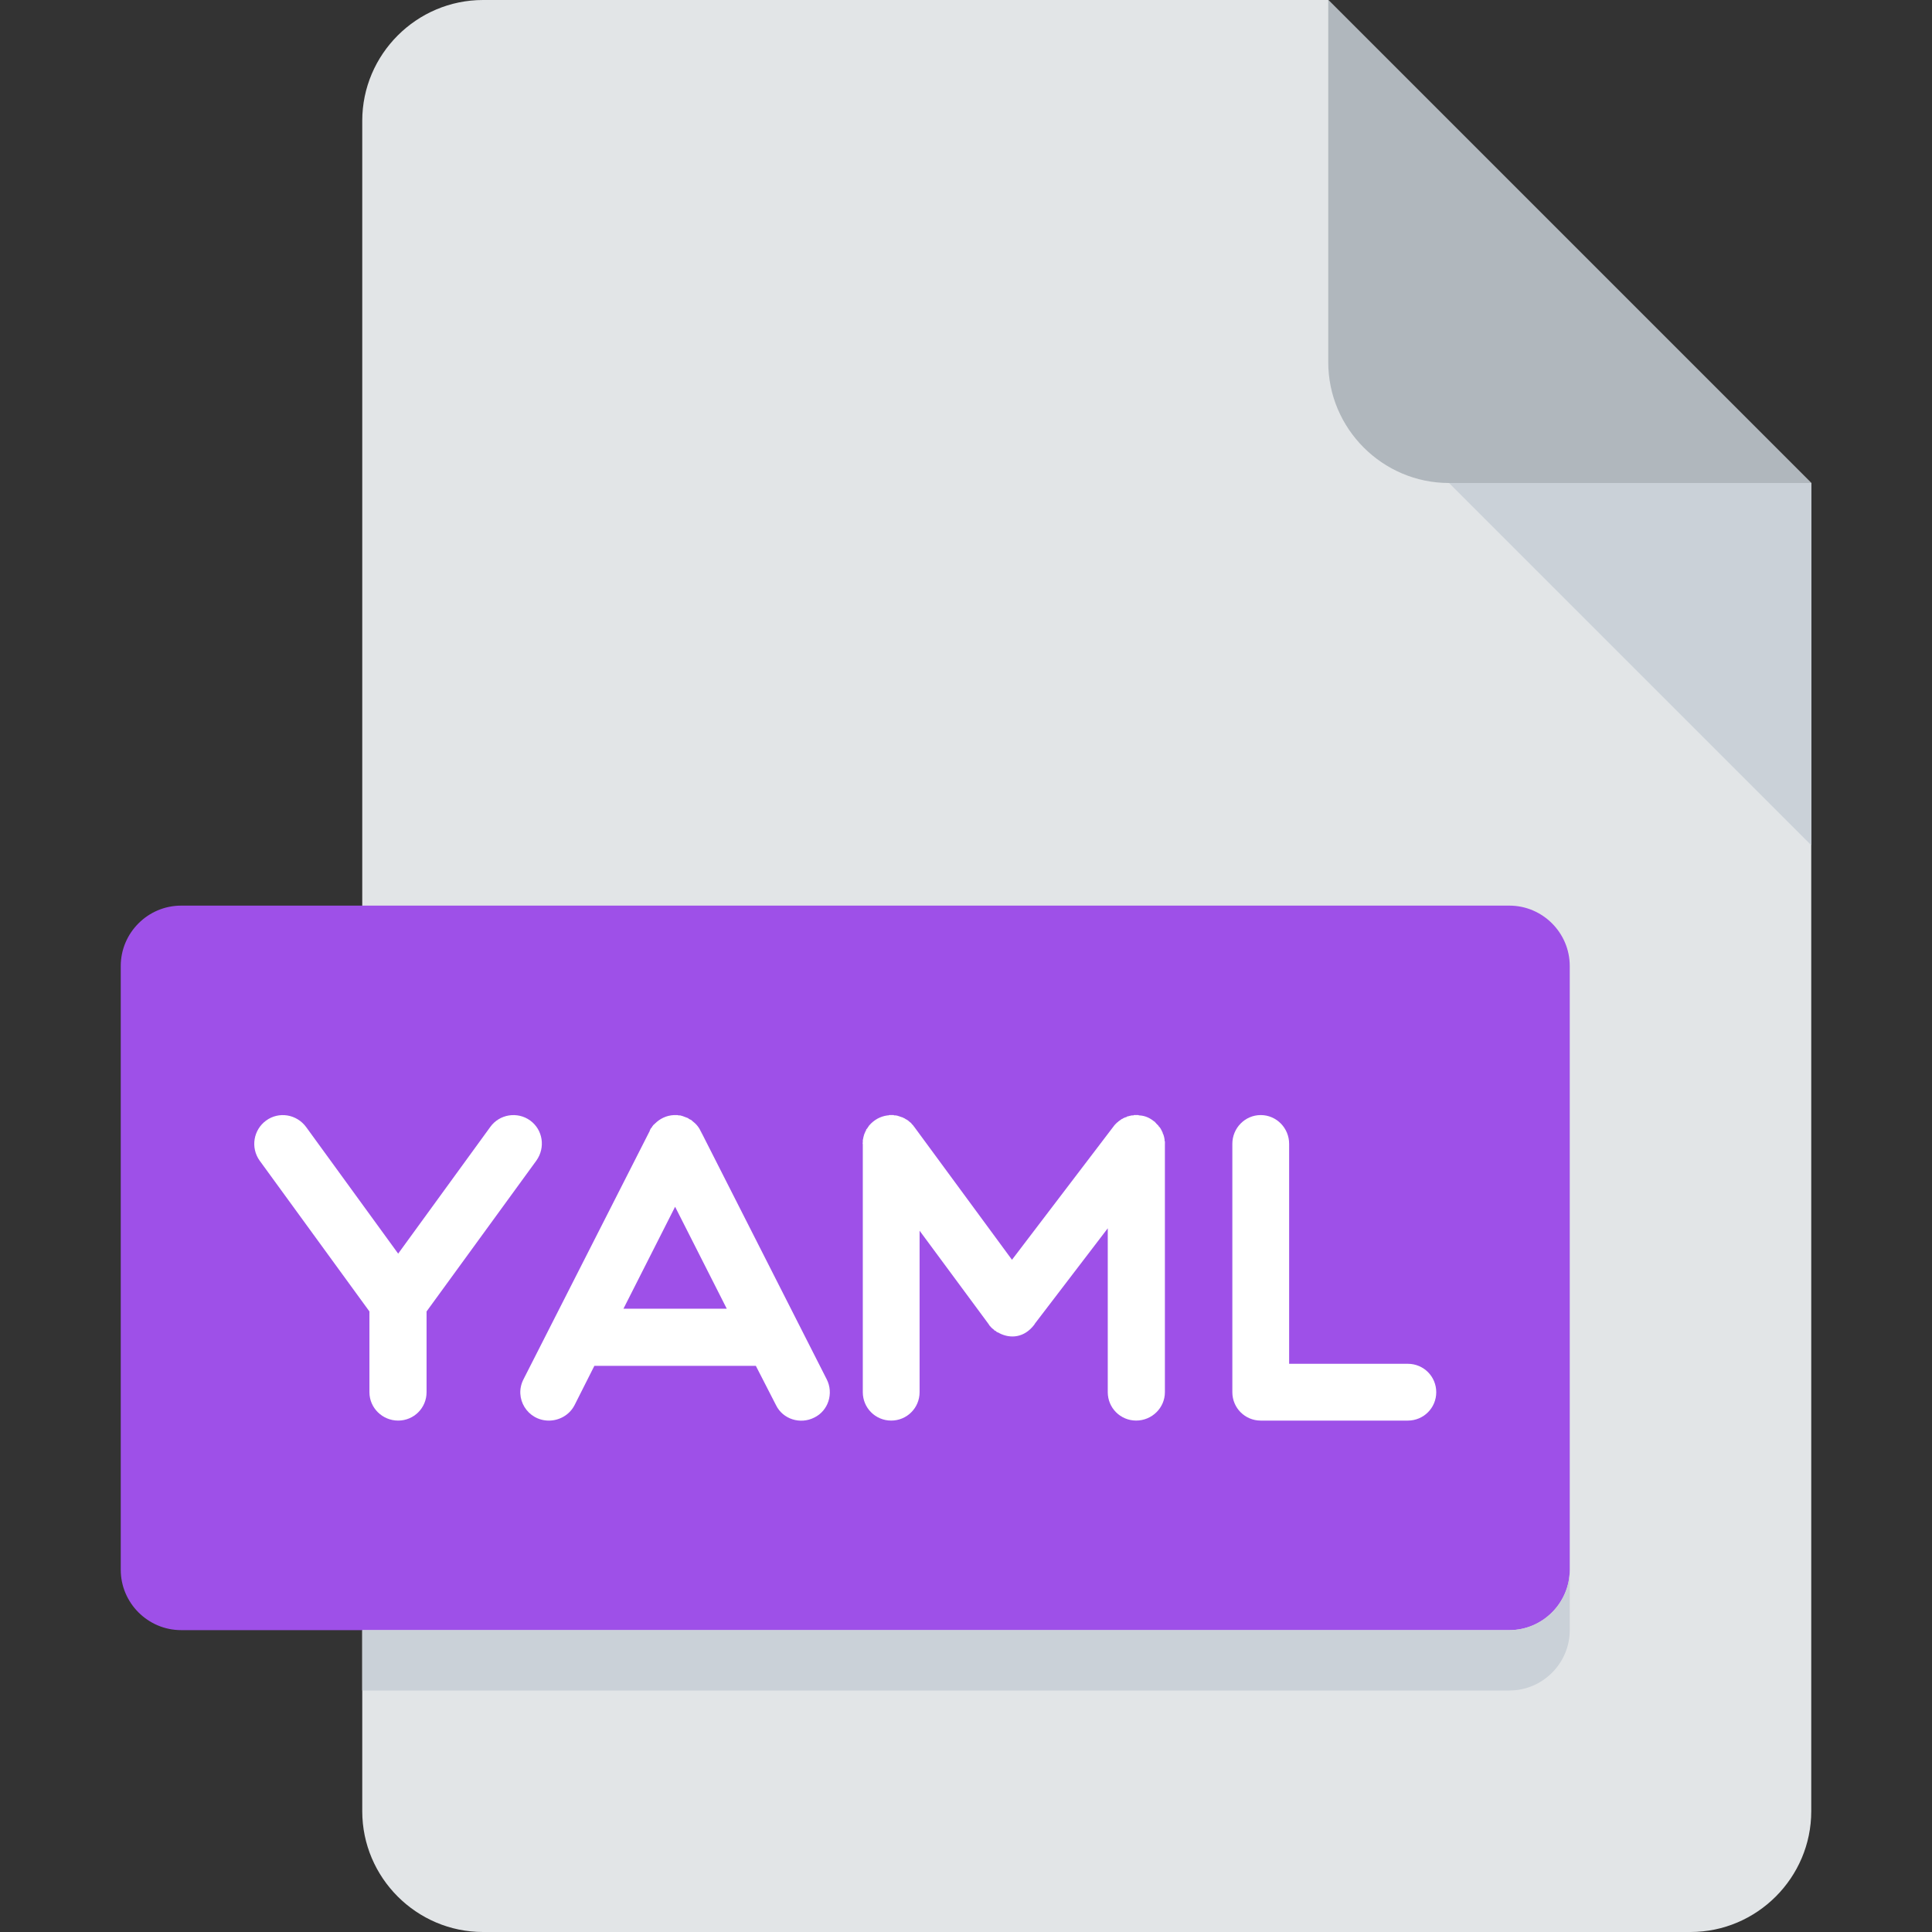<?xml version="1.0" encoding="UTF-8" standalone="no"?>
<!-- Generator: Adobe Illustrator 19.0.0, SVG Export Plug-In . SVG Version: 6.00 Build 0)  -->

<svg
   xmlns:dc="http://purl.org/dc/elements/1.1/"
   xmlns:cc="http://creativecommons.org/ns#"
   xmlns:rdf="http://www.w3.org/1999/02/22-rdf-syntax-ns#"
   xmlns:svg="http://www.w3.org/2000/svg"
   xmlns="http://www.w3.org/2000/svg"
   xmlns:sodipodi="http://sodipodi.sourceforge.net/DTD/sodipodi-0.dtd"
   xmlns:inkscape="http://www.inkscape.org/namespaces/inkscape"
   version="1.1"
   id="Layer_1"
   x="0px"
   y="0px"
   viewBox="0 0 512 512"
   style="enable-background:new 0 0 512 512;"
   xml:space="preserve"
   sodipodi:docname="YAML.svg"
   inkscape:version="0.92.4 (5da689c313, 2019-01-14)"><rect x="0" y="0" width="512" height="512" fill="#333333" stroke="none"/><defs
   id="defs53" /><sodipodi:namedview
   pagecolor="#ffffff"
   bordercolor="#666666"
   borderopacity="1"
   objecttolerance="10"
   gridtolerance="10"
   guidetolerance="10"
   inkscape:pageopacity="0"
   inkscape:pageshadow="2"
   inkscape:window-width="1920"
   inkscape:window-height="1017"
   id="namedview51"
   showgrid="false"
   inkscape:zoom="1.3037281"
   inkscape:cx="111.64846"
   inkscape:cy="215.68197"
   inkscape:window-x="-8"
   inkscape:window-y="-8"
   inkscape:window-maximized="1"
   inkscape:current-layer="Layer_1" />
<path
   style="fill:#E2E5E7;"
   d="M128,0c-17.6,0-32,14.4-32,32v448c0,17.6,14.4,32,32,32h320c17.6,0,32-14.4,32-32V128L352,0H128z"
   id="path2" />
<path
   style="fill:#B0B7BD;"
   d="M384,128h96L352,0v96C352,113.6,366.4,128,384,128z"
   id="path4" />
<polygon
   style="fill:#CAD1D8;"
   points="480,224 384,128 480,128 "
   id="polygon6" />
<path
   style="fill:#9e50e8;fill-opacity:1"
   d="M416,416c0,8.8-7.2,16-16,16H48c-8.8,0-16-7.2-16-16V256c0-8.8,7.2-16,16-16h352c8.8,0,16,7.2,16,16  V416z"
   id="path8" />
<g
   aria-label="YAML"
   transform="translate(-22.088,9.244)"
   style="font-style:normal;font-variant:normal;font-weight:normal;font-stretch:normal;font-size:90.667px;line-height:1.25;font-family:'Multicolore Pro';-inkscape-font-specification:'Multicolore Pro';letter-spacing:0px;word-spacing:0px;fill:#ffffff;fill-opacity:1;stroke:none"
   id="flowRoot862"><path
     d="m 162.604,287.713 c -3.355,-2.448 -8.16,-1.723 -10.608,1.723 l -24.389,33.547 -24.389,-33.547 c -2.539,-3.445 -7.253,-4.171 -10.608,-1.723 -3.355,2.448 -4.171,7.163 -1.723,10.608 l 29.104,39.984 v 21.397 c 0,4.171 3.445,7.525 7.616,7.525 4.171,0 7.525,-3.355 7.525,-7.525 v -21.397 l 29.104,-39.984 c 2.448,-3.445 1.723,-8.16 -1.632,-10.608 z"
     style=""
     id="path835" /><path
     d="m 241.161,356.257 -33.365,-65.733 c 0,0.091 0.091,0.181 0.091,0.272 -0.453,-1.179 -1.269,-2.176 -2.357,-2.992 -0.091,-0.091 -0.091,-0.091 -0.181,-0.181 -0.181,-0.091 -0.272,-0.181 -0.363,-0.181 -0.181,-0.091 -0.363,-0.181 -0.453,-0.272 -0.091,-0.091 -0.091,-0.091 -0.091,-0.091 0,0 0,0 0,0 -0.272,-0.091 -0.453,-0.181 -0.725,-0.272 0,0 0,0 0,0 -0.453,-0.181 -0.907,-0.363 -1.36,-0.453 -0.091,0 -0.091,0 -0.181,0 -0.181,0 -0.363,0 -0.544,-0.091 -0.091,0 -0.091,0 -0.091,0 -0.181,0 -0.363,0 -0.544,0 0,0 -0.091,0 -0.091,0 -0.091,0 -0.181,0 -0.181,0 -2.085,0.091 -3.808,0.997 -5.077,2.267 -0.091,0 -0.091,0.091 -0.091,0.091 -0.181,0.181 -0.363,0.272 -0.453,0.453 0,0.091 0,0.091 -0.091,0.091 -0.091,0.181 -0.181,0.363 -0.272,0.453 -0.091,0.091 -0.091,0.091 -0.181,0.181 -0.091,0.181 -0.181,0.363 -0.272,0.544 0,0 0,0.091 0,0.091 l -33.456,65.824 c -2.629,5.077 1.088,10.971 6.709,10.971 2.72,0 5.44,-1.451 6.8,-4.08 l 5.259,-10.427 h 42.795 l 5.349,10.427 c 1.813,3.717 6.437,5.168 10.155,3.264 3.717,-1.813 5.168,-6.437 3.264,-10.155 z m -33.184,-59.387 c -0.091,0.091 -0.181,0.272 -0.272,0.363 0.091,-0.091 0.181,-0.272 0.272,-0.363 z m 0.091,-0.363 c 0,0 0,-0.091 0.091,-0.091 -0.091,0 -0.091,0.091 -0.091,0.091 0,0 0,0 0,0 z m 0.091,-5.077 c 0,-0.091 -0.091,-0.181 -0.091,-0.272 0,0.091 0.091,0.181 0.091,0.272 0,0 0,0 0,0 z m 0.091,4.533 c 0,0 0,0 0,0.091 0,-0.091 0,-0.091 0,-0.091 z m -0.181,-4.896 c 0,0 -0.091,0 -0.091,-0.091 0,0 0,-0.091 0,-0.181 0,0.091 0,0.181 0.091,0.272 z m -7.072,19.493 13.691,27.019 h -27.381 z"
     style=""
     id="path837" /><path
     d="m 330.802,293.969 v -0.091 c 0,-0.091 0,-0.091 0,-0.181 0,0 0,0 0,0 0,-0.091 0,-0.181 0,-0.272 0,0 0,-0.091 0,-0.181 -0.091,-0.091 -0.091,-0.181 -0.091,-0.272 0,-0.181 0,-0.272 0,-0.363 -0.091,-0.181 -0.091,-0.272 -0.091,-0.453 0,-0.091 -0.091,-0.181 -0.091,-0.272 0,-0.091 -0.091,-0.272 -0.091,-0.363 -0.091,-0.091 -0.091,-0.272 -0.181,-0.363 0,-0.091 -0.091,-0.181 -0.091,-0.363 -0.091,-0.091 -0.091,-0.181 -0.181,-0.272 0,-0.181 -0.091,-0.272 -0.181,-0.363 0,-0.091 -0.091,-0.272 -0.181,-0.363 -0.091,-0.091 -0.091,-0.181 -0.181,-0.272 -0.091,-0.091 -0.181,-0.181 -0.272,-0.272 0,-0.091 -0.091,-0.181 -0.181,-0.272 -0.091,-0.091 -0.181,-0.181 -0.272,-0.272 -0.091,-0.091 -0.181,-0.181 -0.272,-0.272 0,-0.091 -0.091,-0.181 -0.181,-0.181 -0.091,-0.091 -0.091,-0.181 -0.181,-0.272 0,0 -0.091,0 -0.091,0 -1.088,-0.907 -2.357,-1.541 -3.899,-1.632 -0.091,0 -0.091,0 -0.181,0 -0.091,-0.091 -0.091,-0.091 -0.181,-0.091 -0.091,0 -0.181,0 -0.181,0 -0.181,0 -0.272,0 -0.363,0 0,0 0,0 0,0 0,0 -0.091,0 -0.091,0 -0.181,0 -0.272,0 -0.453,0 0,0 0,0 0,0 -0.091,0 -0.091,0 -0.181,0.091 -0.091,0 -0.091,0 -0.181,0 -0.091,0 -0.181,0 -0.363,0 -0.091,0.091 -0.181,0.091 -0.363,0.091 -0.091,0 -0.181,0.091 -0.272,0.091 -0.181,0 -0.272,0.091 -0.453,0.091 -0.091,0.091 -0.181,0.091 -0.272,0.181 -0.091,0 -0.272,0.091 -0.363,0.091 -0.091,0.091 -0.272,0.091 -0.363,0.181 -0.091,0 -0.181,0.091 -0.272,0.181 -0.181,0 -0.272,0.091 -0.363,0.181 -0.091,0.091 -0.181,0.091 -0.272,0.181 -0.091,0.091 -0.272,0.181 -0.363,0.272 -0.091,0 -0.181,0.091 -0.181,0.181 -0.181,0.091 -0.272,0.181 -0.363,0.272 0,0 0,0 0,0 -0.091,0.091 -0.091,0.091 -0.181,0.181 0,0 0,0 -0.091,0.091 0,0 -0.091,0.091 -0.181,0.181 -0.091,0.091 -0.091,0.181 -0.181,0.181 0,0.091 -0.091,0.091 -0.091,0.181 0,0 -0.091,0.091 -0.091,0.091 l -26.928,35.36 -25.931,-35.269 c 0,0 -0.091,-0.091 -0.091,-0.091 -0.091,-0.181 -0.181,-0.272 -0.272,-0.363 -0.091,-0.091 -0.181,-0.181 -0.272,-0.272 -0.091,-0.091 -0.091,-0.181 -0.181,-0.272 -0.181,-0.091 -0.272,-0.181 -0.363,-0.272 -0.091,-0.091 -0.181,-0.091 -0.181,-0.181 -0.181,-0.091 -0.272,-0.181 -0.363,-0.272 -0.091,0 -0.181,-0.091 -0.272,-0.181 -0.091,0 -0.272,-0.091 -0.363,-0.181 -0.091,-0.091 -0.181,-0.091 -0.272,-0.181 -0.181,0 -0.272,-0.091 -0.363,-0.181 -0.091,0 -0.272,-0.091 -0.363,-0.091 -0.091,-0.091 -0.181,-0.091 -0.272,-0.091 -0.181,-0.091 -0.272,-0.091 -0.453,-0.181 -0.091,0 -0.181,0 -0.272,-0.091 -0.181,0 -0.272,0 -0.363,-0.091 -0.181,0 -0.272,0 -0.363,0 -0.181,0 -0.272,0 -0.363,-0.091 -0.181,0 -0.272,0 -0.453,0 -0.091,0 -0.091,0 -0.181,0 0,0 0,0 0,0 -0.091,0 -0.091,0 -0.181,0 -0.091,0 -0.181,0 -0.272,0 -0.091,0 -0.181,0 -0.272,0.091 0,0 -0.091,0 -0.091,0 -0.091,0 -0.181,0 -0.181,0 0,0 0,0 0,0 -1.995,0.272 -3.627,1.269 -4.805,2.629 0,0 -0.091,0.091 -0.091,0.091 0,0.091 -0.091,0.091 -0.091,0.181 -0.091,0.091 -0.181,0.181 -0.181,0.272 -0.091,0.091 -0.181,0.181 -0.181,0.272 -0.091,0.091 -0.181,0.181 -0.272,0.272 0,0.181 -0.091,0.272 -0.091,0.363 -0.091,0.091 -0.181,0.181 -0.181,0.363 -0.091,0.091 -0.091,0.181 -0.181,0.363 0,0.091 -0.091,0.181 -0.091,0.272 -0.091,0.091 -0.091,0.272 -0.091,0.363 -0.091,0.091 -0.091,0.272 -0.091,0.363 -0.091,0.091 -0.091,0.272 -0.091,0.363 0,0 0,0 0,0 0,0.091 0,0.181 -0.091,0.272 0,0.091 0,0.091 0,0.181 0,0.091 0,0.091 0,0.181 0,0.091 0,0.181 0,0.272 0,0.181 -0.091,0.363 0,0.544 v 65.733 c 0,4.171 3.355,7.525 7.525,7.525 4.171,0 7.525,-3.355 7.525,-7.525 v -42.795 l 18.224,24.661 c 0,0 0,0.091 0,0.091 h 0.091 c 0.091,0.181 0.181,0.363 0.272,0.453 0.091,0.091 0.091,0.091 0.181,0.181 0.272,0.363 0.635,0.635 0.997,0.907 0,0 0,0 0,0 0,0 0,0 0,0.091 0.181,0.091 0.363,0.181 0.544,0.272 0,0 0,0.091 0,0.091 0.181,0.091 0.363,0.181 0.544,0.272 0,0 0,0 0.091,0 0.091,0.091 0.181,0.091 0.272,0.181 2.901,1.451 6.528,1.179 9.157,-2.267 0,0 0,0 0,0 l 0.091,-0.091 c 0,0 0,0 0,-0.091 l 19.403,-25.387 v 43.429 c 0,4.171 3.355,7.525 7.525,7.525 4.171,0 7.616,-3.355 7.616,-7.525 v -65.733 c 0,0 0,0 0,0 z"
     style=""
     id="path839" /><path
     d="m 395.182,352.177 h -31.461 v -58.299 c 0,-4.171 -3.355,-7.616 -7.525,-7.616 -4.171,0 -7.525,3.445 -7.525,7.616 v 65.824 c 0,4.171 3.355,7.525 7.525,7.525 h 38.987 c 4.171,0 7.525,-3.355 7.525,-7.525 0,-4.171 -3.355,-7.525 -7.525,-7.525 z"
     style=""
     id="path841" /></g>
<path
   style="fill:#CAD1D8;"
   d="M400,432H96v16h304c8.8,0,16-7.2,16-16v-16C416,424.8,408.8,432,400,432z"
   id="path18" />
<g
   id="g20">
</g>
<g
   id="g22">
</g>
<g
   id="g24">
</g>
<g
   id="g26">
</g>
<g
   id="g28">
</g>
<g
   id="g30">
</g>
<g
   id="g32">
</g>
<g
   id="g34">
</g>
<g
   id="g36">
</g>
<g
   id="g38">
</g>
<g
   id="g40">
</g>
<g
   id="g42">
</g>
<g
   id="g44">
</g>
<g
   id="g46">
</g>
<g
   id="g48">
</g>
</svg>